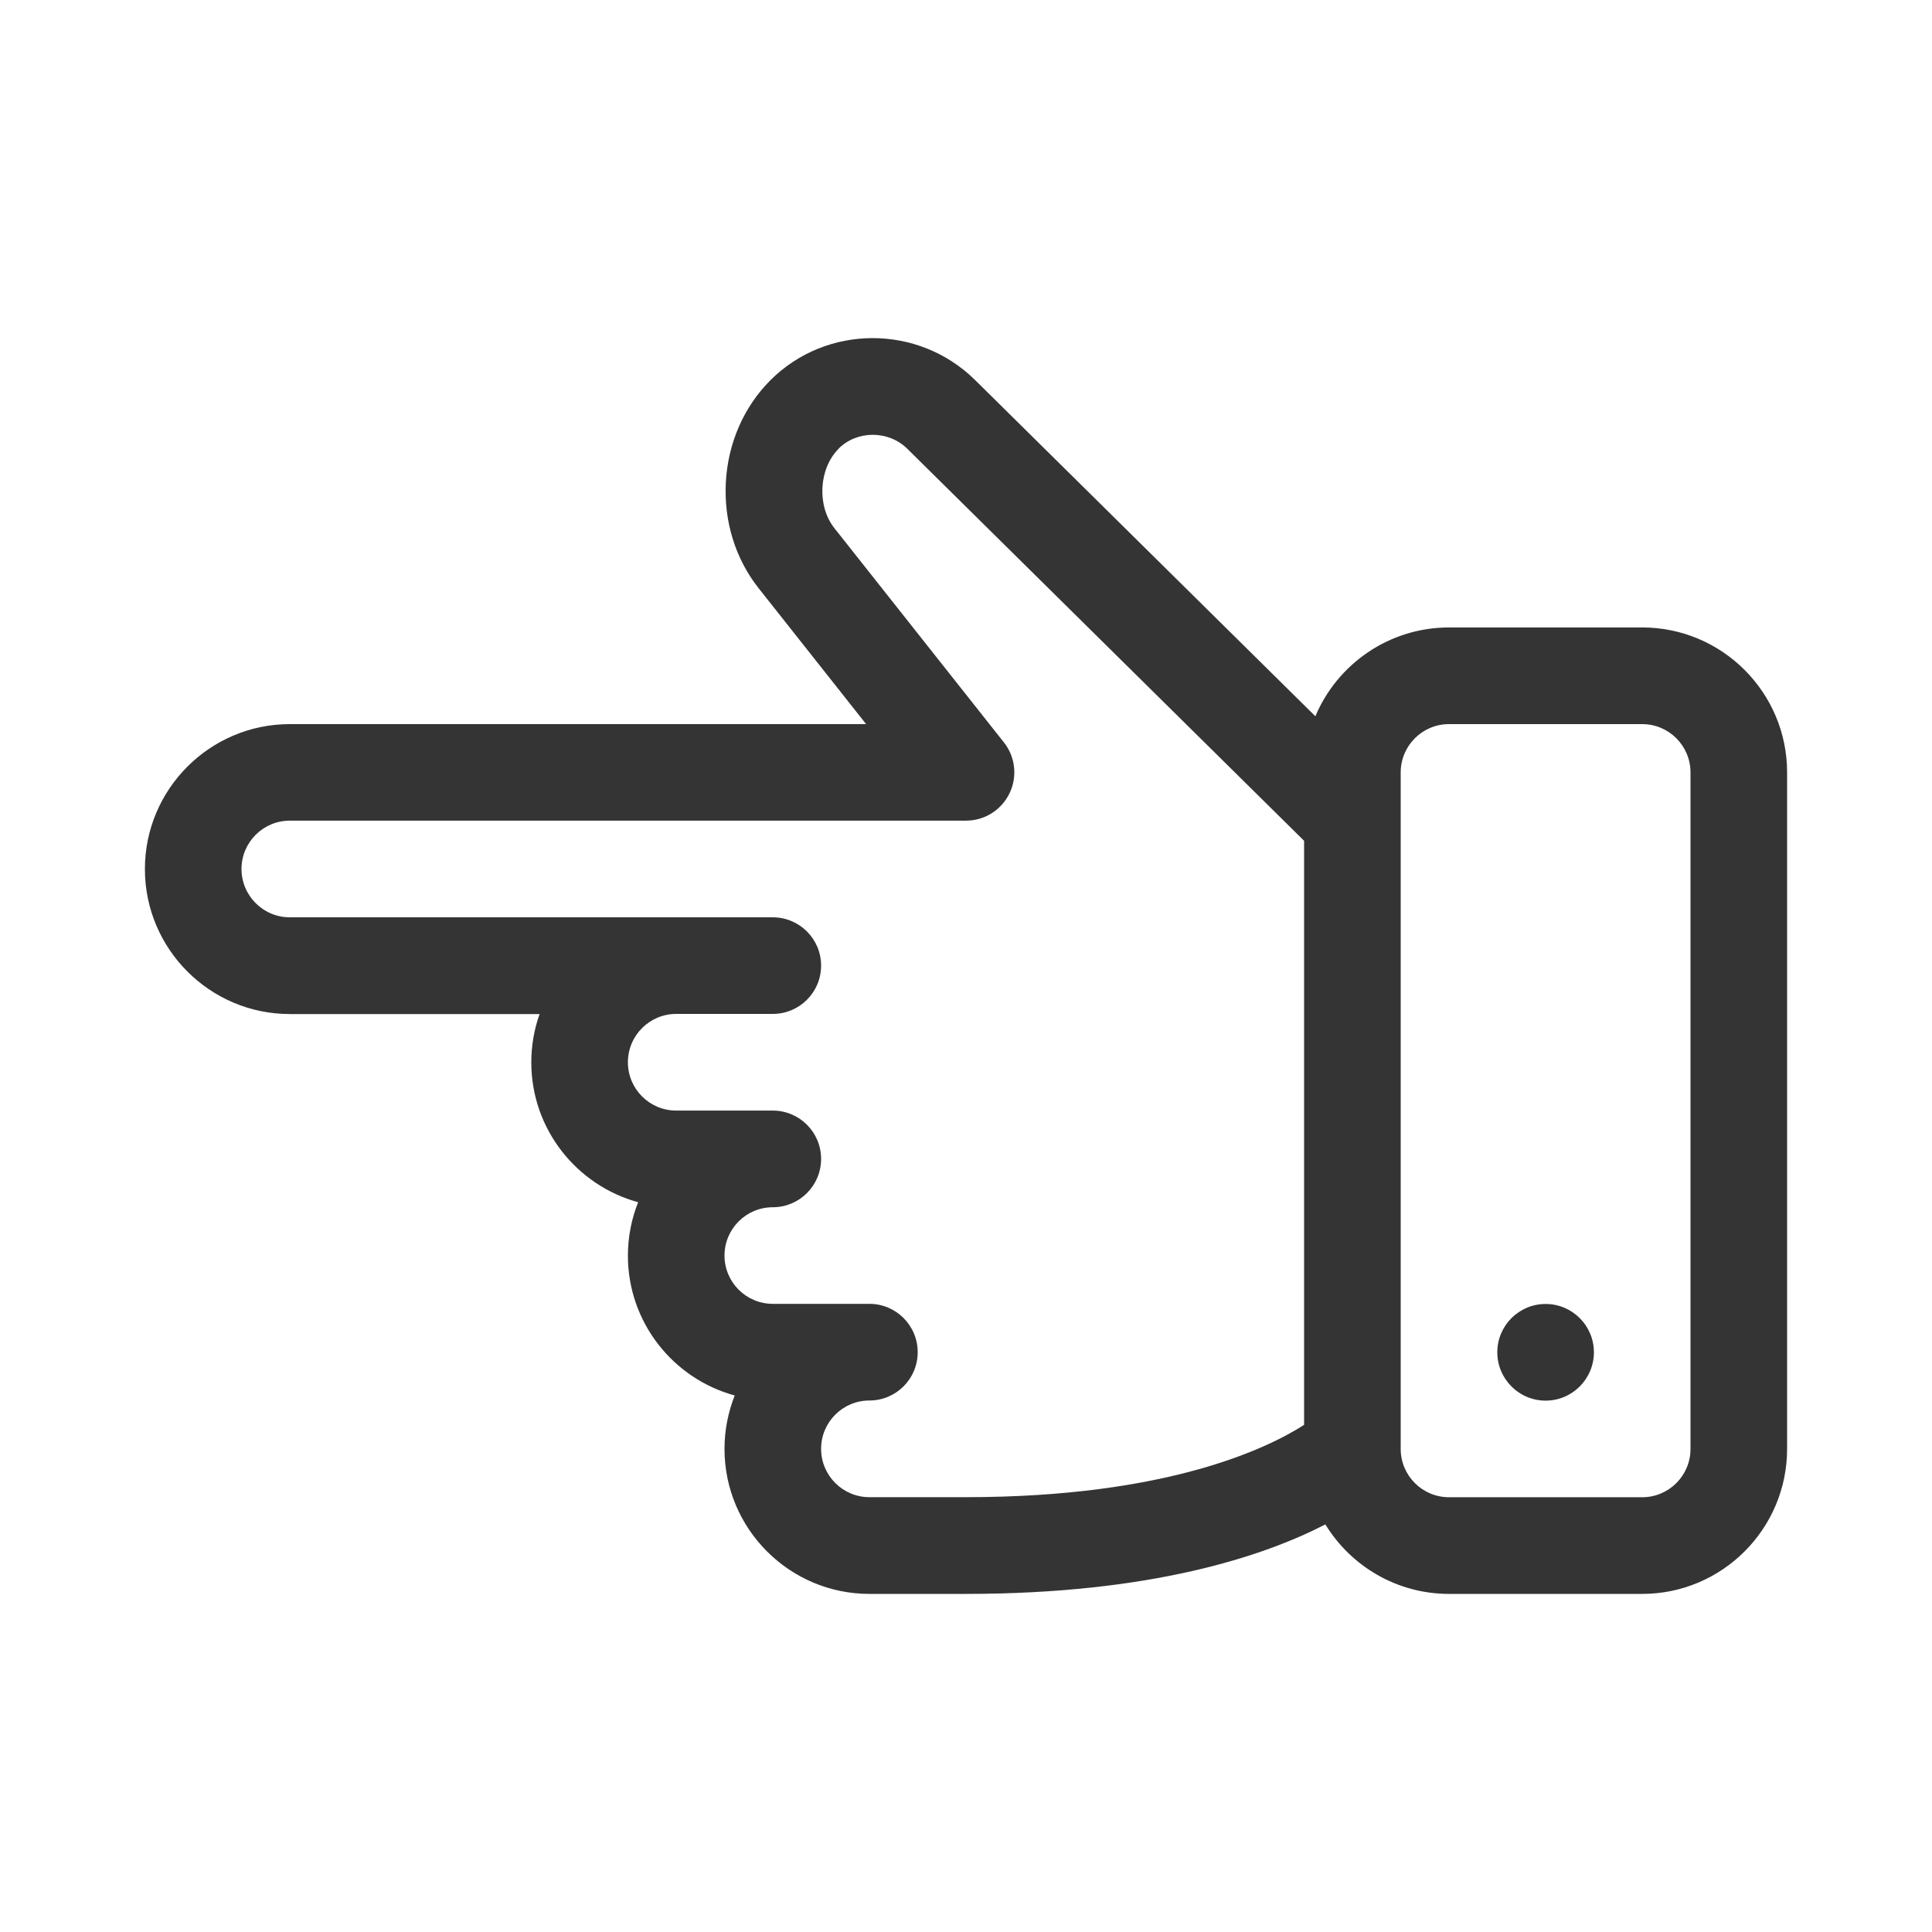 <svg width="30" height="30" viewBox="0 0 30 30" fill="none" xmlns="http://www.w3.org/2000/svg">
<path d="M24 21.749C24.414 21.749 24.75 21.412 24.75 20.998C24.75 20.584 24.414 20.248 24 20.248C23.586 20.248 23.25 20.584 23.25 20.998C23.25 21.412 23.586 21.749 24 21.749Z" fill="#343434"/>
<path d="M13.5 24.75C12.259 24.75 11.25 23.74 11.25 22.499C11.25 22.206 11.307 21.926 11.409 21.669C10.454 21.409 9.75 20.535 9.75 19.497C9.75 19.205 9.807 18.924 9.909 18.668C8.954 18.407 8.25 17.533 8.25 16.496C8.25 16.233 8.295 15.98 8.379 15.746H4.5C3.26 15.746 2.25 14.736 2.25 13.495C2.25 12.254 3.26 11.244 4.5 11.244H13.449L11.78 9.134C11.418 8.677 11.238 8.091 11.271 7.486C11.304 6.881 11.55 6.317 11.961 5.906C12.832 5.034 14.259 5.031 15.141 5.901L20.425 11.122C20.766 10.312 21.569 9.743 22.5 9.743H25.5C26.741 9.743 27.75 10.753 27.75 11.994V22.499C27.75 23.74 26.741 24.75 25.5 24.75H22.5C21.689 24.75 20.976 24.318 20.58 23.671C19.626 24.163 17.883 24.75 15 24.75H13.5ZM13.023 6.967C12.713 7.277 12.682 7.855 12.957 8.202L15.588 11.527C15.767 11.752 15.801 12.06 15.675 12.32C15.549 12.579 15.288 12.743 15 12.743H4.5C4.086 12.743 3.75 13.079 3.75 13.493C3.75 13.907 4.086 14.244 4.5 14.244H12C12.414 14.244 12.75 14.58 12.75 14.994C12.75 15.408 12.414 15.744 12 15.744H10.5C10.086 15.744 9.75 16.08 9.75 16.495C9.75 16.909 10.086 17.245 10.5 17.245H12C12.414 17.245 12.75 17.581 12.75 17.995C12.75 18.41 12.414 18.746 12 18.746C11.586 18.746 11.25 19.082 11.25 19.496C11.25 19.91 11.586 20.246 12 20.246H13.5C13.914 20.246 14.25 20.582 14.25 20.997C14.25 21.411 13.914 21.747 13.5 21.747C13.086 21.747 12.75 22.083 12.75 22.497C12.75 22.912 13.086 23.248 13.5 23.248H15C18.153 23.248 19.709 22.473 20.25 22.125V13.056L14.088 6.968C13.797 6.68 13.309 6.68 13.023 6.965V6.967ZM25.5 23.249C25.914 23.249 26.25 22.913 26.25 22.499V11.994C26.25 11.58 25.914 11.244 25.5 11.244H22.5C22.086 11.244 21.75 11.58 21.75 11.994V22.499C21.75 22.913 22.086 23.249 22.5 23.249H25.5Z" fill="#343434"/>
</svg>
